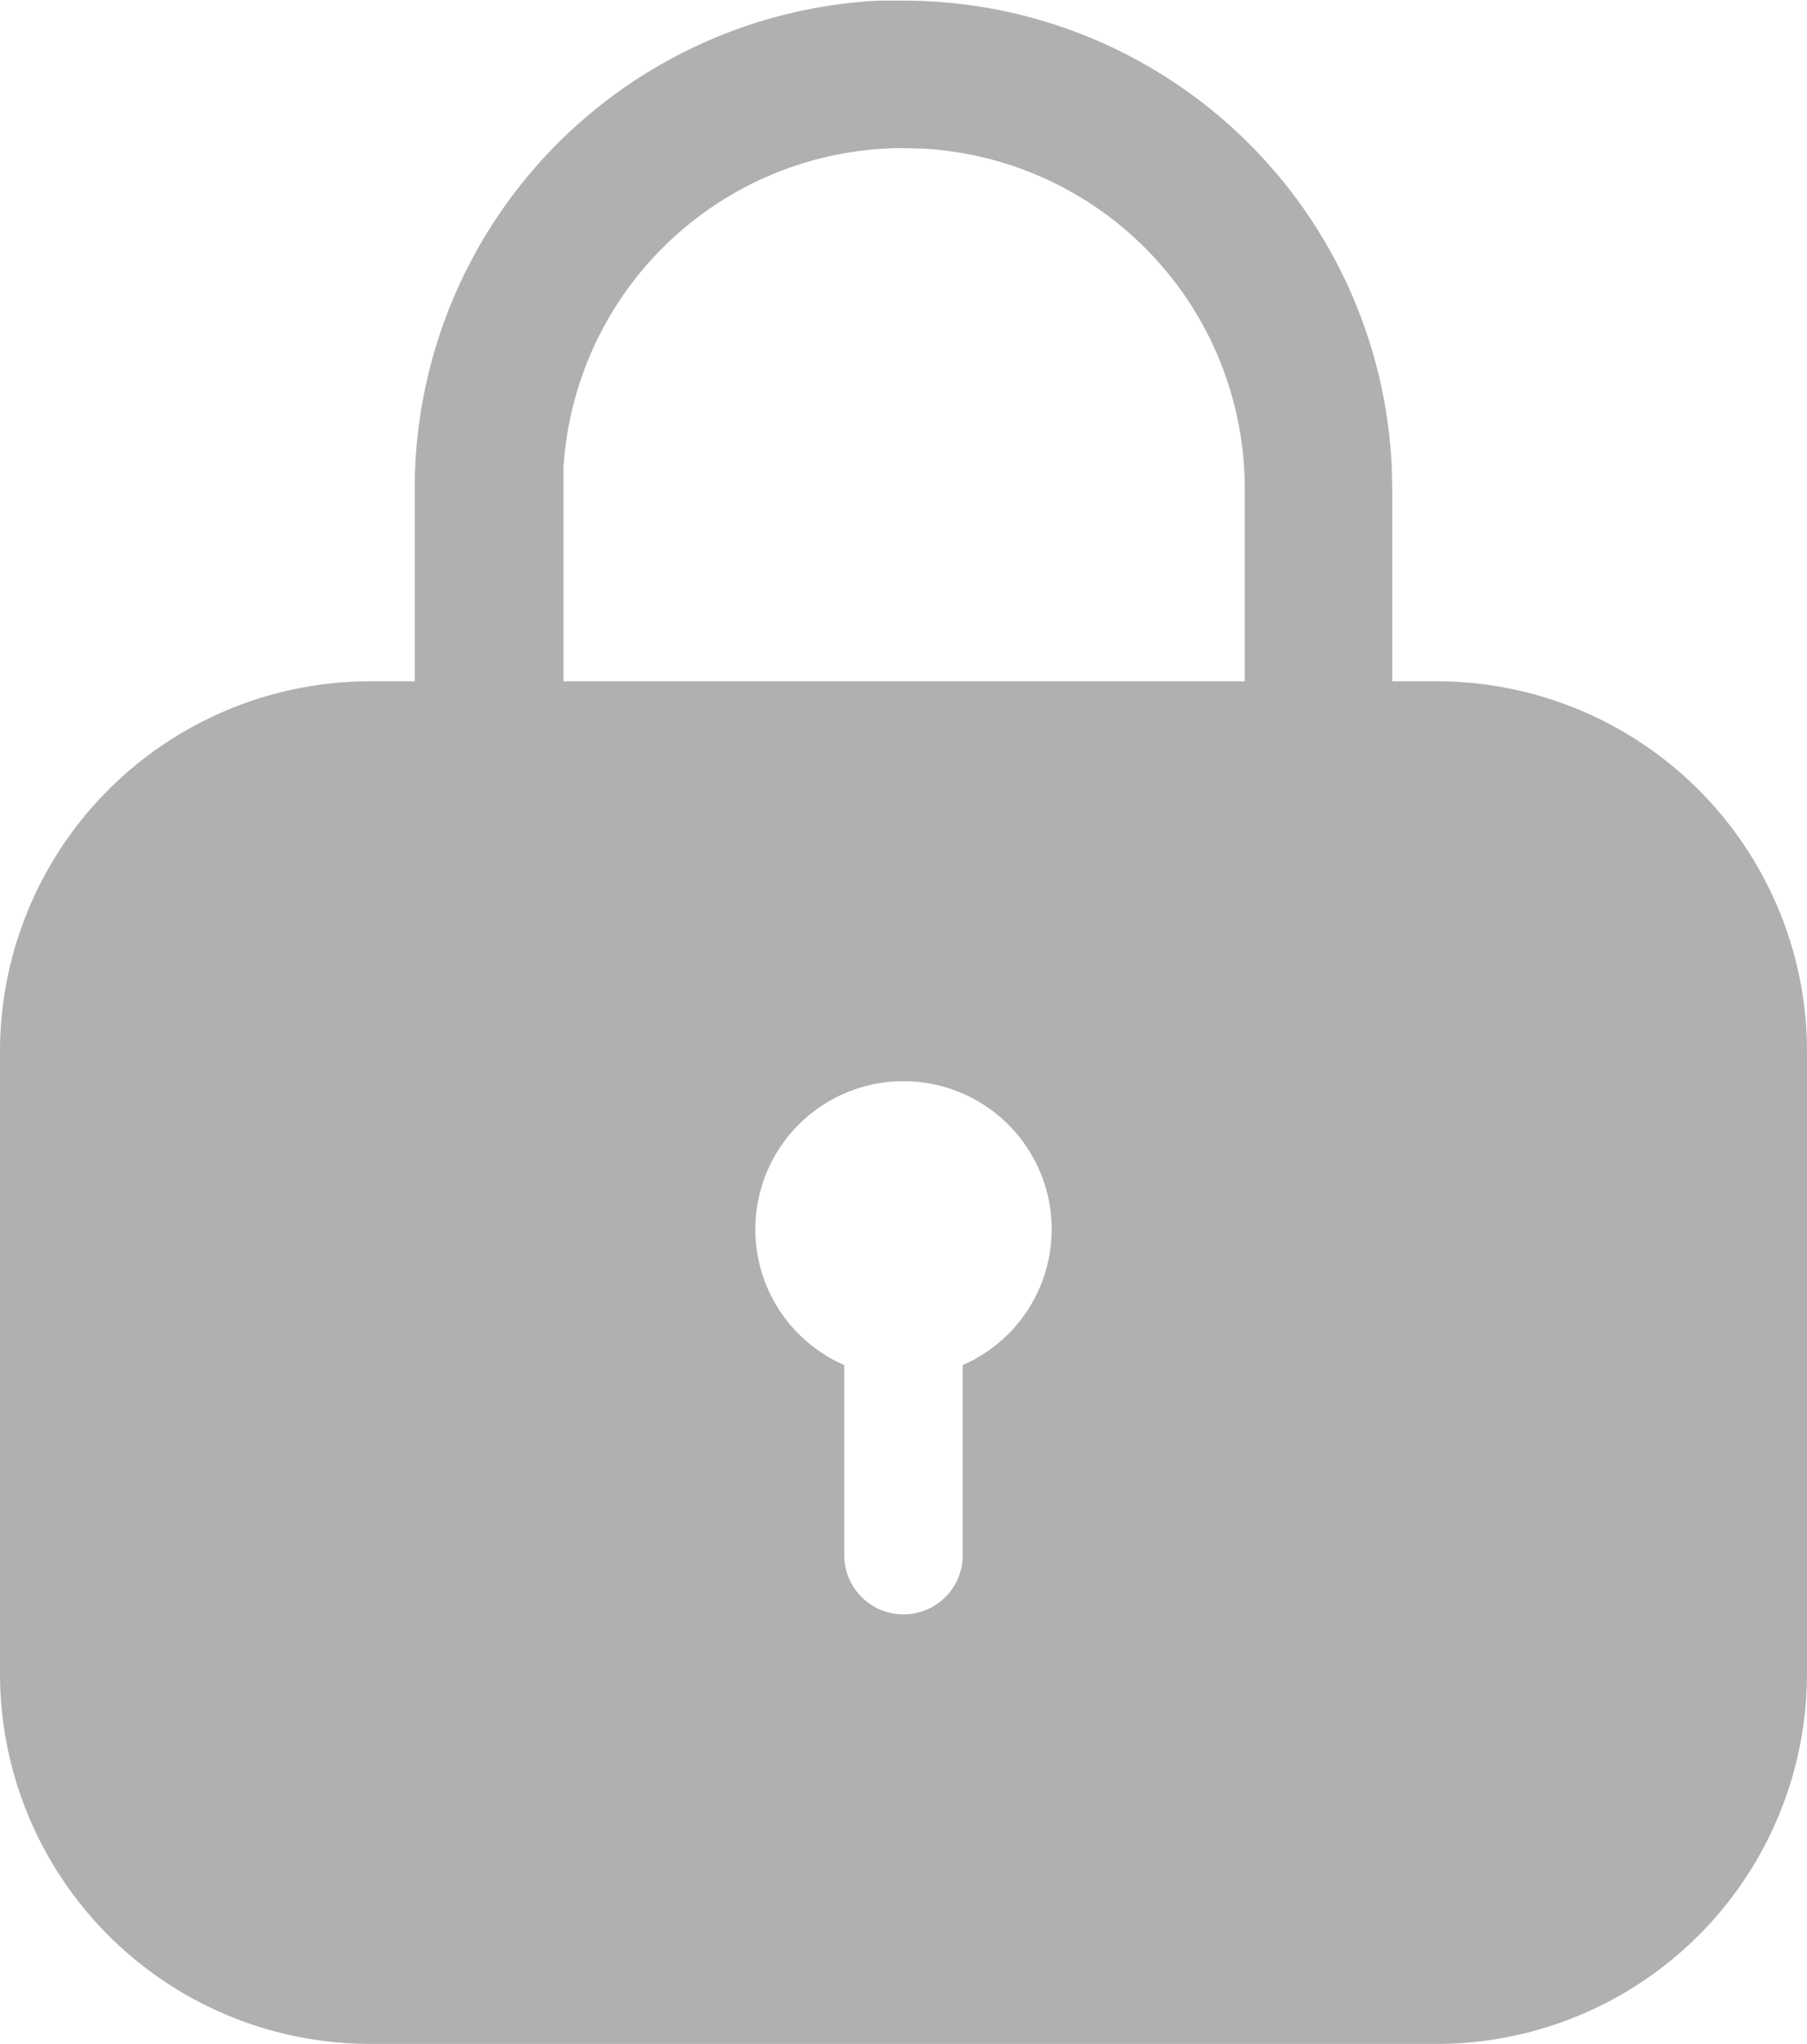 <svg xmlns="http://www.w3.org/2000/svg" width="14.64" height="16.56" viewBox="0 0 14.64 16.56">
  <path id="locked" d="M11.8,3.725l.2,0a3.96,3.96,0,0,1,3.955,3.762l.005.2V9.24h.36a3,3,0,0,1,3,3v5.04a3,3,0,0,1-3,3H7.68a3,3,0,0,1-3-3V12.24a3,3,0,0,1,3-3h.36V7.68A3.96,3.96,0,0,1,11.8,3.725L12,3.72ZM12,12.48a1.2,1.2,0,0,0-.48,2.3v1.54a.48.48,0,0,0,.96,0V14.78a1.2,1.2,0,0,0-.48-2.3Zm.168-7.555L12,4.92A2.76,2.76,0,0,0,9.245,7.512l0,.168V9.24h5.52V7.68a2.76,2.76,0,0,0-2.592-2.755L12,4.92Z" transform="translate(-4.68 -3.72)" fill="#b0b0b0" fill-rule="evenodd"/>
</svg>
